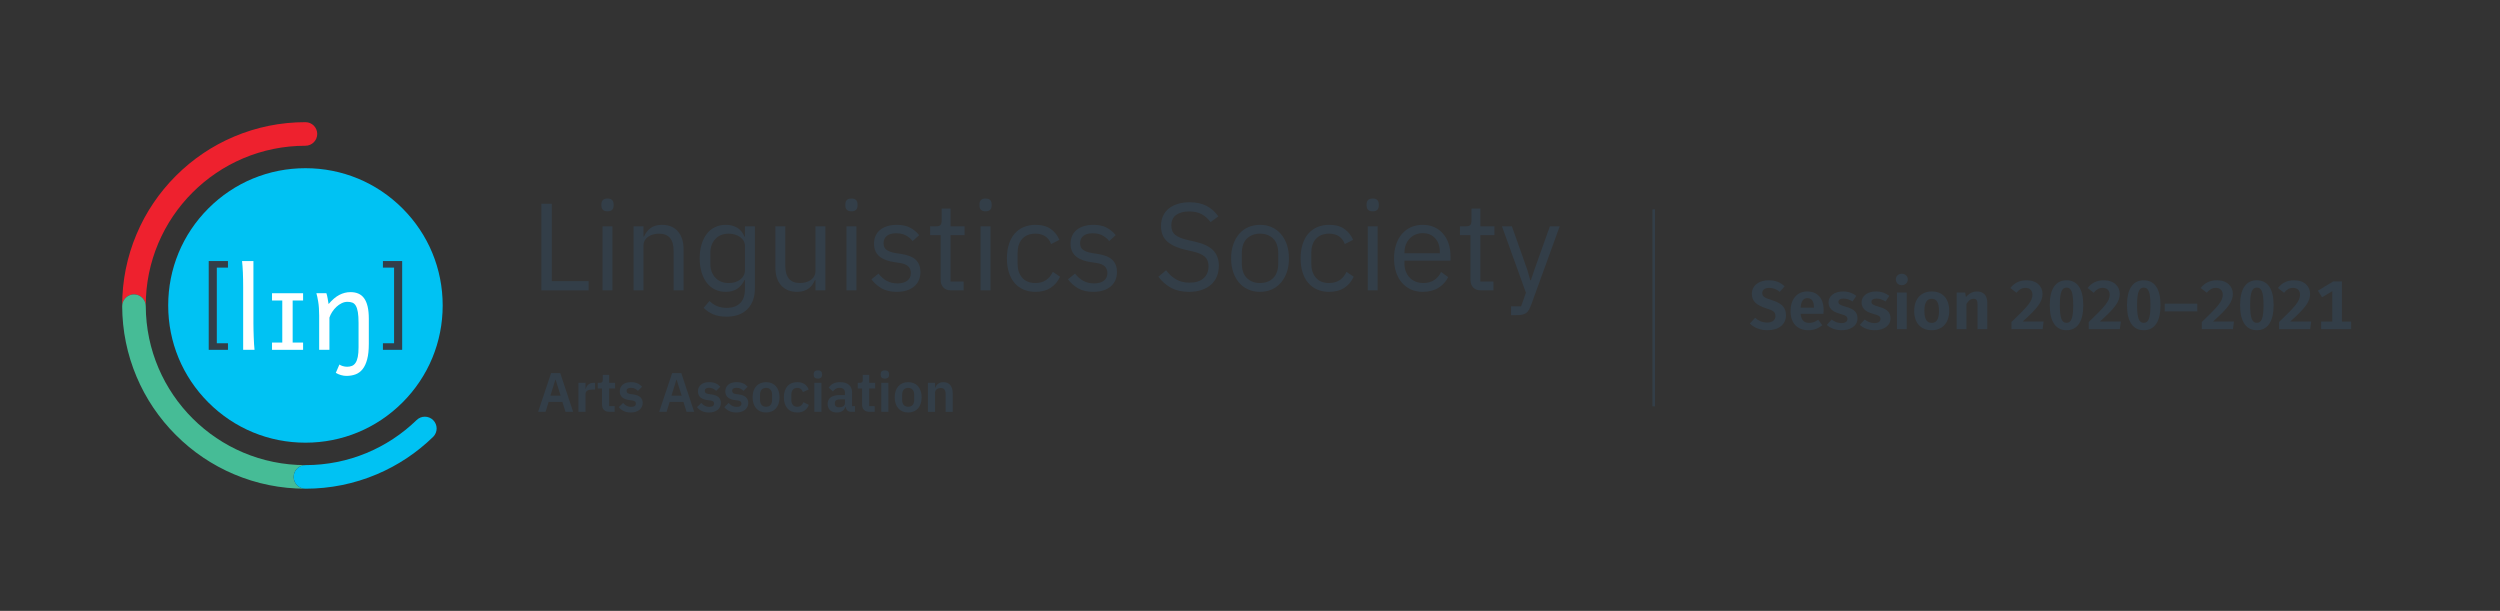 <?xml version="1.0" encoding="UTF-8"?><svg id="uuid-de129620-62fa-49e7-9450-aff3057b9e70" xmlns="http://www.w3.org/2000/svg" width="1023.115mm" height="250mm" xmlns:xlink="http://www.w3.org/1999/xlink" viewBox="0 0 2900.17 708.662"><rect x="0" y="0" width="2900.17" height="708.662" fill="#333333" stroke="none"/><defs><style>.uuid-56dcfa7c-2b0b-4dc4-9ff3-749c83872f63{fill:#00c2f3;}.uuid-8298f4b9-116a-4938-afc9-d3bcb738e6c3{fill:#fff;}.uuid-f9416064-9b6d-412f-a56e-08bb830b9190{fill:#ee212e;}.uuid-270edebf-5671-4fc9-a30b-fe569ffdcf72{fill:none;}.uuid-0b10be73-0050-4b28-be94-a485ca8b6268{clip-path:url(#uuid-a0ade1e8-aa17-47e6-bc4e-691775b85541);}.uuid-fef8a692-fd7e-4ed2-bb30-cd61bad90b9c{fill:#333e48;}.uuid-a11b2af9-838f-4095-8dd8-c96fd1c37fcc{fill:#46bc96;}</style><clipPath id="uuid-a0ade1e8-aa17-47e6-bc4e-691775b85541"><rect class="uuid-270edebf-5671-4fc9-a30b-fe569ffdcf72" width="2900.17" height="708.662"/></clipPath></defs><g class="uuid-0b10be73-0050-4b28-be94-a485ca8b6268"><path class="uuid-f9416064-9b6d-412f-a56e-08bb830b9190" d="M155.418,341.492c7.555,0,13.676,6.123,13.676,13.676-.001-.279-.011-.559-.011-.838,0-102.31,82.937-185.248,185.248-185.248,7.553,0,13.675-6.121,13.675-13.675,0-7.552-6.122-13.675-13.675-13.675-28.688,0-56.534,5.625-82.763,16.719-25.318,10.709-48.051,26.033-67.566,45.549-19.518,19.518-34.844,42.25-45.552,67.568-11.094,26.228-16.719,54.073-16.719,82.762,0,.279.009.559.01.838,0-7.553,6.123-13.676,13.676-13.676Z"/><path class="uuid-a11b2af9-838f-4095-8dd8-c96fd1c37fcc" d="M340.656,553.254c0-7.553,6.122-13.676,13.675-13.676-102.031,0-184.785-82.486-185.237-184.41,0-7.553-6.121-13.676-13.676-13.676-7.553,0-13.676,6.123-13.676,13.676.109,28.393,5.724,55.951,16.709,81.924,10.708,25.318,26.034,48.053,45.552,67.567,19.515,19.519,42.247,34.843,67.566,45.552,26.228,11.094,54.075,16.719,82.763,16.719-7.553,0-13.675-6.123-13.675-13.676Z"/><path class="uuid-56dcfa7c-2b0b-4dc4-9ff3-749c83872f63" d="M502.528,487.403c-5.339-5.341-13.996-5.341-19.34,0-33.342,32.29-78.774,52.175-128.858,52.175-7.553,0-13.675,6.123-13.675,13.676,0,7.553,6.122,13.676,13.675,13.676,28.69,0,56.534-5.625,82.763-16.719,24.407-10.321,46.4-24.947,65.435-43.467,5.344-5.34,5.344-14,0-19.341Z"/><path class="uuid-56dcfa7c-2b0b-4dc4-9ff3-749c83872f63" d="M466.914,241.748c-30.069-30.072-70.054-46.631-112.583-46.631-42.526,0-82.511,16.559-112.582,46.631-30.07,30.072-46.634,70.055-46.634,112.582,0,42.529,16.564,82.51,46.634,112.583,30.071,30.071,70.056,46.634,112.582,46.634,42.529,0,82.514-16.562,112.583-46.634,30.072-30.073,46.631-70.054,46.631-112.583,0-42.527-16.559-82.51-46.631-112.582Z"/><path class="uuid-fef8a692-fd7e-4ed2-bb30-cd61bad90b9c" d="M242.124,405.82v-102.977h22.333v7.612h-12.944v87.752h12.944v7.613h-22.333Z"/><path class="uuid-fef8a692-fd7e-4ed2-bb30-cd61bad90b9c" d="M466.54,302.843v102.977h-22.329v-7.613h12.939v-87.752h-12.939v-7.612h22.329Z"/><path class="uuid-8298f4b9-116a-4938-afc9-d3bcb738e6c3" d="M293.993,375.25c0,2.057.032,4.484.095,7.271.063,2.789.151,5.623.26,8.496.106,2.875.233,5.623.387,8.239.147,2.618.331,4.806.545,6.563h-13.192v-72.731c0-6.264-.106-11.936-.322-17.021-.214-5.086-.536-9.495-.966-13.226h13.194v72.407Z"/><path class="uuid-8298f4b9-116a-4938-afc9-d3bcb738e6c3" d="M351.598,340.171v8.434h-12.101v48.786h12.101v8.431h-36.041v-8.431h11.906v-48.786h-11.906v-8.434h36.041Z"/><path class="uuid-8298f4b9-116a-4938-afc9-d3bcb738e6c3" d="M378.631,340.171c.257.689.515,1.577.771,2.673.261,1.094.492,2.24.709,3.441.212,1.201.405,2.383.58,3.541l.512,2.892c4.121-4.889,8.259-8.418,12.422-10.584,4.163-2.166,8.5-3.25,13.003-3.25,3.433,0,6.469.567,9.106,1.704,2.64,1.14,4.861,2.941,6.663,5.406,1.8,2.469,3.162,5.667,4.087,9.591.923,3.928,1.384,8.655,1.384,14.194v28.959c0,7.253-.635,13.272-1.901,18.054-1.263,4.787-3.036,8.605-5.308,11.461-2.274,2.85-5.012,4.867-8.207,6.047-3.196,1.182-6.747,1.771-10.652,1.771-1.93,0-4-.312-6.211-.934-2.209-.625-4.215-1.491-6.018-2.607l4.185-9.654c.986.729,2.306,1.34,3.958,1.836,1.651.491,3.337.738,5.05.738,2.062,0,3.907-.332,5.539-.997,1.63-.665,3.013-1.833,4.149-3.507,1.138-1.674,2.007-3.97,2.608-6.887.6-2.919.899-6.631.899-11.135v-28.32c0-5.148-.268-9.322-.804-12.519-.536-3.196-1.344-5.686-2.416-7.466-1.07-1.781-2.412-2.971-4.023-3.574-1.606-.598-3.483-.9-5.63-.9-2.315,0-4.576.548-6.787,1.645-2.21,1.092-4.241,2.51-6.086,4.246-1.845,1.736-3.475,3.698-4.89,5.889-1.415,2.189-2.468,4.375-3.156,6.564v37.331h-11.905v-39.583c0-6.35-.365-11.725-1.096-16.123-.728-4.398-1.439-7.713-2.124-9.944h11.588Z"/><rect class="uuid-270edebf-5671-4fc9-a30b-fe569ffdcf72" x="2028.911" y="314.116" width="701.192" height="88.88"/><path class="uuid-fef8a692-fd7e-4ed2-bb30-cd61bad90b9c" d="M2070.272,332.115l-5.601,6.48c-3.92-3.2-7.76-4.64-12.24-4.64-4.8,0-8.08,2.08-8.08,6,0,3.84,2.08,5.44,11.12,8.24,10,3.2,16.4,7.36,16.4,17.6,0,10.16-8,17.281-21.44,17.281-9.2,0-15.92-3.28-20.48-7.76l6.08-6.64c4,3.44,8.4,5.52,14.08,5.52,5.681,0,9.521-2.72,9.521-7.6,0-4.4-2.16-6.32-10.561-8.88-12-3.76-16.8-8.56-16.8-16.96,0-9.44,8.16-15.6,19.36-15.6,8.24,0,13.84,2.48,18.641,6.96Z"/><path class="uuid-fef8a692-fd7e-4ed2-bb30-cd61bad90b9c" d="M2115.312,364.036h-26.48c.8,8.16,4.64,10.56,10.08,10.56,3.6,0,6.64-1.12,10.32-3.68l4.72,6.4c-4.16,3.36-9.44,5.76-16.08,5.76-13.601,0-20.721-8.96-20.721-22.241,0-12.8,6.88-22.721,19.28-22.721,12,0,19.121,8,19.121,21.521,0,1.44-.16,3.2-.24,4.4ZM2104.271,356.436c0-6.4-2.16-10.561-7.601-10.561-4.48,0-7.2,2.96-7.84,11.041h15.44v-.48Z"/><path class="uuid-fef8a692-fd7e-4ed2-bb30-cd61bad90b9c" d="M2153.391,343.235l-4.32,6.48c-3.44-2.16-6.88-3.36-10.561-3.36-3.76,0-5.84,1.52-5.84,3.84,0,2.48,1.44,3.6,8.88,5.76,8.48,2.32,13.28,5.84,13.28,13.36,0,8.8-8.24,13.761-18.32,13.761-7.36,0-13.28-2.48-17.28-6.16l5.601-6.24c3.2,2.48,7.12,4.16,11.36,4.16,4.239,0,6.96-1.76,6.96-4.64,0-3.2-1.521-4.24-9.36-6.4-8.561-2.4-12.561-6.64-12.561-13.04,0-7.2,6.561-12.641,16.801-12.641,6.16,0,11.36,1.92,15.36,5.12Z"/><path class="uuid-fef8a692-fd7e-4ed2-bb30-cd61bad90b9c" d="M2191.71,343.235l-4.32,6.48c-3.44-2.16-6.88-3.36-10.561-3.36-3.76,0-5.84,1.52-5.84,3.84,0,2.48,1.44,3.6,8.88,5.76,8.48,2.32,13.28,5.84,13.28,13.36,0,8.8-8.24,13.761-18.32,13.761-7.36,0-13.28-2.48-17.28-6.16l5.601-6.24c3.2,2.48,7.12,4.16,11.36,4.16,4.239,0,6.96-1.76,6.96-4.64,0-3.2-1.521-4.24-9.36-6.4-8.561-2.4-12.561-6.64-12.561-13.04,0-7.2,6.561-12.641,16.801-12.641,6.16,0,11.36,1.92,15.36,5.12Z"/><path class="uuid-fef8a692-fd7e-4ed2-bb30-cd61bad90b9c" d="M2213.148,324.194c0,3.76-2.88,6.641-6.96,6.641s-6.88-2.88-6.88-6.641c0-3.76,2.8-6.64,6.88-6.64s6.96,2.88,6.96,6.64ZM2211.948,381.796h-11.359v-42.401h11.359v42.401Z"/><path class="uuid-fef8a692-fd7e-4ed2-bb30-cd61bad90b9c" d="M2261.229,360.595c0,13.44-7.6,22.481-20.32,22.481-12.64,0-20.32-8.4-20.32-22.481,0-13.52,7.601-22.48,20.4-22.48,12.641,0,20.24,8.4,20.24,22.48ZM2232.428,360.595c0,9.76,2.881,14,8.48,14,5.601,0,8.48-4.32,8.48-14,0-9.76-2.88-14-8.4-14-5.68,0-8.561,4.32-8.561,14Z"/><path class="uuid-fef8a692-fd7e-4ed2-bb30-cd61bad90b9c" d="M2305.389,350.915v30.881h-11.36v-28.96c0-4.88-1.76-6.24-4.641-6.24-3.279,0-5.84,2.16-8.16,5.92v29.281h-11.359v-42.401h9.84l.88,5.36c3.44-4.24,7.601-6.64,12.96-6.64,7.44,0,11.841,4.8,11.841,12.8Z"/><path class="uuid-fef8a692-fd7e-4ed2-bb30-cd61bad90b9c" d="M2369.467,340.995c0,8.8-5.44,16.32-23.041,32h24.32l-1.2,8.8h-36.08v-8.24c19.12-18.32,24.32-24.4,24.32-31.601,0-4.88-2.96-8-8-8-4.4,0-7.28,1.76-10.561,5.68l-7.04-5.52c4.4-5.68,10.24-8.96,18.721-8.96,12.24,0,18.561,7.2,18.561,15.84Z"/><path class="uuid-fef8a692-fd7e-4ed2-bb30-cd61bad90b9c" d="M2416.746,354.035c0,18.88-6.8,29.041-19.44,29.041s-19.44-10.161-19.44-29.041,6.8-28.88,19.44-28.88,19.44,10,19.44,28.88ZM2389.546,354.035c0,15.521,2.479,20.48,7.76,20.48,5.2,0,7.761-4.72,7.761-20.48s-2.561-20.4-7.761-20.4c-5.28,0-7.76,4.96-7.76,20.4Z"/><path class="uuid-fef8a692-fd7e-4ed2-bb30-cd61bad90b9c" d="M2459.066,340.995c0,8.8-5.44,16.32-23.041,32h24.32l-1.2,8.8h-36.08v-8.24c19.12-18.32,24.32-24.4,24.32-31.601,0-4.88-2.96-8-8-8-4.4,0-7.28,1.76-10.561,5.68l-7.04-5.52c4.4-5.68,10.24-8.96,18.721-8.96,12.24,0,18.561,7.2,18.561,15.84Z"/><path class="uuid-fef8a692-fd7e-4ed2-bb30-cd61bad90b9c" d="M2506.346,354.035c0,18.88-6.8,29.041-19.44,29.041s-19.44-10.161-19.44-29.041,6.8-28.88,19.44-28.88,19.44,10,19.44,28.88ZM2479.146,354.035c0,15.521,2.479,20.48,7.76,20.48,5.2,0,7.761-4.72,7.761-20.48s-2.561-20.4-7.761-20.4c-5.28,0-7.76,4.96-7.76,20.4Z"/><path class="uuid-fef8a692-fd7e-4ed2-bb30-cd61bad90b9c" d="M2511.225,352.275h37.761v8.96h-37.761v-8.96Z"/><path class="uuid-fef8a692-fd7e-4ed2-bb30-cd61bad90b9c" d="M2590.266,340.995c0,8.8-5.44,16.32-23.041,32h24.32l-1.2,8.8h-36.08v-8.24c19.12-18.32,24.32-24.4,24.32-31.601,0-4.88-2.96-8-8-8-4.4,0-7.28,1.76-10.561,5.68l-7.04-5.52c4.4-5.68,10.24-8.96,18.721-8.96,12.24,0,18.561,7.2,18.561,15.84Z"/><path class="uuid-fef8a692-fd7e-4ed2-bb30-cd61bad90b9c" d="M2637.545,354.035c0,18.88-6.8,29.041-19.44,29.041s-19.44-10.161-19.44-29.041,6.8-28.88,19.44-28.88,19.44,10,19.44,28.88ZM2610.345,354.035c0,15.521,2.479,20.48,7.76,20.48,5.2,0,7.761-4.72,7.761-20.48s-2.561-20.4-7.761-20.4c-5.28,0-7.76,4.96-7.76,20.4Z"/><path class="uuid-fef8a692-fd7e-4ed2-bb30-cd61bad90b9c" d="M2679.865,340.995c0,8.8-5.44,16.32-23.041,32h24.32l-1.2,8.8h-36.08v-8.24c19.12-18.32,24.32-24.4,24.32-31.601,0-4.88-2.96-8-8-8-4.4,0-7.28,1.76-10.561,5.68l-7.04-5.52c4.4-5.68,10.24-8.96,18.721-8.96,12.24,0,18.561,7.2,18.561,15.84Z"/><path class="uuid-fef8a692-fd7e-4ed2-bb30-cd61bad90b9c" d="M2727.465,373.076v8.72h-34.801v-8.72h12.96v-35.361l-11.84,7.12-4.881-7.6,17.841-10.8h10v46.641h10.721Z"/><rect class="uuid-fef8a692-fd7e-4ed2-bb30-cd61bad90b9c" x="1916.95" y="242.894" width="3" height="228.445"/><path class="uuid-fef8a692-fd7e-4ed2-bb30-cd61bad90b9c" d="M628.019,336.834v-100.471h12.091v89.819h42.751v10.652h-54.842Z"/><path class="uuid-fef8a692-fd7e-4ed2-bb30-cd61bad90b9c" d="M704.739,245.143c-2.497,0-4.296-.598-5.397-1.799-1.104-1.199-1.656-2.757-1.656-4.679v-1.871c0-1.918.552-3.477,1.656-4.678,1.102-1.199,2.9-1.799,5.397-1.799,2.494,0,4.294.6,5.398,1.799,1.103,1.201,1.655,2.76,1.655,4.678v1.871c0,1.922-.553,3.48-1.655,4.679-1.104,1.201-2.903,1.799-5.398,1.799ZM698.981,262.561h11.516v74.273h-11.516v-74.273Z"/><path class="uuid-fef8a692-fd7e-4ed2-bb30-cd61bad90b9c" d="M734.967,336.834v-74.273h11.516v11.953h.576c1.821-4.179,4.39-7.506,7.7-9.975,3.312-2.47,7.748-3.707,13.315-3.707,7.677,0,13.747,2.471,18.209,7.413,4.462,4.943,6.693,11.926,6.693,20.944v47.645h-11.515v-45.729c0-13.369-5.615-20.053-16.842-20.053-2.303,0-4.535.291-6.693.866-2.159.578-4.103,1.444-5.83,2.598-1.727,1.154-3.095,2.62-4.102,4.399-1.008,1.779-1.512,3.871-1.512,6.275v51.644h-11.516Z"/><path class="uuid-fef8a692-fd7e-4ed2-bb30-cd61bad90b9c" d="M875.741,334.387c0,10.267-2.879,18.328-8.637,24.182-5.758,5.853-13.868,8.781-24.326,8.781-6.046,0-11.253-.941-15.618-2.818-4.367-1.882-7.988-4.363-10.867-7.447l6.766-7.952c2.494,2.568,5.373,4.545,8.637,5.926,3.261,1.381,7.053,2.071,11.371,2.071,6.716,0,11.922-1.856,15.617-5.564,3.693-3.714,5.542-9.184,5.542-16.412v-10.274h-.575c-2.209,4.561-5.088,7.979-8.637,10.26-3.552,2.281-7.917,3.421-13.1,3.421-4.605,0-8.779-.914-12.522-2.735-3.742-1.822-6.909-4.413-9.5-7.772-2.591-3.358-4.606-7.436-6.046-12.235-1.44-4.797-2.158-10.171-2.158-16.122,0-5.948.719-11.322,2.158-16.121,1.439-4.797,3.455-8.875,6.046-12.235,2.591-3.358,5.758-5.949,9.5-7.772,3.743-1.822,7.917-2.735,12.522-2.735,5.183,0,9.619,1.118,13.315,3.349,3.692,2.233,6.499,5.677,8.421,10.333h.575v-11.953h11.516v71.826ZM845.369,328.341c2.592,0,5.038-.337,7.342-1.012,2.303-.675,4.293-1.665,5.973-2.966,1.678-1.3,3.023-2.893,4.031-4.772,1.007-1.88,1.511-4.075,1.511-6.583v-27.632c0-2.024-.481-3.929-1.439-5.715-.96-1.783-2.304-3.301-4.03-4.556-1.728-1.253-3.742-2.241-6.045-2.964-2.304-.724-4.75-1.086-7.342-1.086-6.527,0-11.709,2.073-15.545,6.221-3.84,4.147-5.758,9.5-5.758,16.058v12.73c0,6.559,1.918,11.911,5.758,16.059,3.836,4.147,9.017,6.221,15.545,6.221Z"/><path class="uuid-fef8a692-fd7e-4ed2-bb30-cd61bad90b9c" d="M945.982,324.88h-.576c-.769,1.711-1.704,3.398-2.807,5.061-1.104,1.662-2.471,3.135-4.102,4.416-1.633,1.282-3.599,2.304-5.902,3.064-2.303.76-4.99,1.14-8.061,1.14-7.678,0-13.772-2.47-18.28-7.414-4.512-4.941-6.766-11.922-6.766-20.943v-47.644h11.516v45.727c0,13.369,5.661,20.053,16.985,20.053,2.303,0,4.534-.287,6.693-.866,2.159-.575,4.077-1.441,5.758-2.595,1.678-1.154,3.022-2.62,4.029-4.399,1.008-1.778,1.512-3.92,1.512-6.421v-51.498h11.516v74.273h-11.516v-11.954Z"/><path class="uuid-fef8a692-fd7e-4ed2-bb30-cd61bad90b9c" d="M987.724,245.143c-2.496,0-4.295-.598-5.397-1.799-1.104-1.199-1.655-2.757-1.655-4.679v-1.871c0-1.918.551-3.477,1.655-4.678,1.103-1.199,2.901-1.799,5.397-1.799,2.494,0,4.294.6,5.398,1.799,1.102,1.201,1.654,2.76,1.654,4.678v1.871c0,1.922-.553,3.48-1.654,4.679-1.105,1.201-2.904,1.799-5.398,1.799ZM981.967,262.561h11.516v74.273h-11.516v-74.273Z"/><path class="uuid-fef8a692-fd7e-4ed2-bb30-cd61bad90b9c" d="M1040.263,338.561c-6.909,0-12.691-1.32-17.345-3.959-4.655-2.638-8.661-6.165-12.02-10.58l8.204-6.621c2.879,3.648,6.094,6.455,9.645,8.42,3.549,1.969,7.677,2.952,12.379,2.952,4.894,0,8.709-1.055,11.443-3.167,2.735-2.11,4.103-5.086,4.103-8.925,0-2.879-.936-5.348-2.807-7.413-1.872-2.062-5.254-3.477-10.148-4.246l-5.902-.864c-3.455-.479-6.621-1.223-9.5-2.231-2.879-1.008-5.398-2.351-7.557-4.03-2.159-1.678-3.84-3.765-5.038-6.262-1.201-2.494-1.8-5.47-1.8-8.924,0-3.646.67-6.837,2.016-9.573,1.343-2.735,3.189-5.012,5.542-6.837,2.351-1.822,5.157-3.19,8.42-4.102,3.262-.911,6.766-1.368,10.509-1.368,6.045,0,11.105,1.057,15.185,3.167,4.077,2.112,7.651,5.038,10.724,8.78l-7.63,6.909c-1.633-2.303-4.029-4.39-7.196-6.261-3.167-1.872-7.149-2.808-11.947-2.808-4.8,0-8.421,1.032-10.868,3.095-2.446,2.064-3.67,4.872-3.67,8.42,0,3.648,1.224,6.286,3.67,7.916,2.447,1.633,5.975,2.832,10.58,3.599l5.758.863c8.252,1.248,14.107,3.623,17.561,7.125,3.455,3.505,5.183,8.085,5.183,13.746,0,7.197-2.447,12.861-7.341,16.986-4.895,4.128-11.613,6.19-20.152,6.19Z"/><path class="uuid-fef8a692-fd7e-4ed2-bb30-cd61bad90b9c" d="M1103.455,336.834c-4.029,0-7.077-1.125-9.14-3.374-2.065-2.249-3.095-5.195-3.095-8.835v-51.846h-12.235v-10.219h6.909c2.494,0,4.197-.505,5.11-1.513.911-1.007,1.367-2.757,1.367-5.253v-13.819h10.364v20.585h16.266v10.219h-16.266v53.835h15.113v10.219h-14.395Z"/><path class="uuid-fef8a692-fd7e-4ed2-bb30-cd61bad90b9c" d="M1143.327,245.143c-2.496,0-4.296-.598-5.397-1.799-1.105-1.199-1.655-2.757-1.655-4.679v-1.871c0-1.918.551-3.477,1.655-4.678,1.102-1.199,2.901-1.799,5.397-1.799,2.495,0,4.294.6,5.397,1.799,1.103,1.201,1.656,2.76,1.656,4.678v1.871c0,1.922-.554,3.48-1.656,4.679-1.104,1.201-2.902,1.799-5.397,1.799ZM1137.569,262.561h11.516v74.273h-11.516v-74.273Z"/><path class="uuid-fef8a692-fd7e-4ed2-bb30-cd61bad90b9c" d="M1201.191,338.561c-5.182,0-9.837-.914-13.962-2.735-4.127-1.822-7.606-4.413-10.436-7.772-2.832-3.358-4.991-7.436-6.477-12.235-1.488-4.797-2.231-10.171-2.231-16.122,0-5.948.742-11.322,2.231-16.121,1.486-4.797,3.645-8.875,6.477-12.235,2.829-3.358,6.309-5.949,10.436-7.772,4.125-1.822,8.78-2.735,13.962-2.735,7.389,0,13.315,1.608,17.777,4.822,4.462,3.216,7.795,7.413,10.004,12.595l-9.644,4.894c-1.344-3.837-3.551-6.813-6.621-8.925-3.072-2.109-6.909-3.167-11.516-3.167-3.454,0-6.477.553-9.068,1.655-2.59,1.104-4.75,2.64-6.477,4.606-1.727,1.967-3.023,4.318-3.887,7.053-.863,2.735-1.296,5.736-1.296,8.996v12.667c0,6.528,1.75,11.876,5.255,16.05,3.501,4.174,8.658,6.261,15.473,6.261,9.307,0,16.025-4.318,20.152-12.955l8.349,5.614c-2.399,5.375-5.974,9.645-10.724,12.811s-10.676,4.75-17.777,4.75Z"/><path class="uuid-fef8a692-fd7e-4ed2-bb30-cd61bad90b9c" d="M1268.267,338.561c-6.909,0-12.691-1.32-17.345-3.959-4.655-2.638-8.661-6.165-12.02-10.58l8.204-6.621c2.879,3.648,6.094,6.455,9.645,8.42,3.549,1.969,7.676,2.952,12.379,2.952,4.894,0,8.709-1.055,11.443-3.167,2.735-2.11,4.103-5.086,4.103-8.925,0-2.879-.936-5.348-2.807-7.413-1.872-2.062-5.254-3.477-10.148-4.246l-5.902-.864c-3.455-.479-6.621-1.223-9.5-2.231-2.879-1.008-5.397-2.351-7.557-4.03-2.159-1.678-3.84-3.765-5.038-6.262-1.201-2.494-1.8-5.47-1.8-8.924,0-3.646.67-6.837,2.016-9.573,1.343-2.735,3.189-5.012,5.542-6.837,2.351-1.822,5.157-3.19,8.42-4.102,3.261-.911,6.766-1.368,10.509-1.368,6.045,0,11.105,1.057,15.185,3.167,4.077,2.112,7.651,5.038,10.724,8.78l-7.63,6.909c-1.633-2.303-4.029-4.39-7.197-6.261-3.166-1.872-7.148-2.808-11.946-2.808-4.8,0-8.421,1.032-10.868,3.095-2.446,2.064-3.67,4.872-3.67,8.42,0,3.648,1.224,6.286,3.67,7.916,2.447,1.633,5.975,2.832,10.58,3.599l5.758.863c8.252,1.248,14.107,3.623,17.561,7.125,3.455,3.505,5.182,8.085,5.182,13.746,0,7.197-2.446,12.861-7.34,16.986-4.895,4.128-11.613,6.19-20.152,6.19Z"/><path class="uuid-fef8a692-fd7e-4ed2-bb30-cd61bad90b9c" d="M1379.389,338.561c-8.157,0-15.114-1.561-20.872-4.678-5.758-3.117-10.651-7.413-14.682-12.883l8.924-7.485c3.55,4.703,7.485,8.277,11.804,10.724,4.318,2.447,9.403,3.671,15.258,3.671,7.197,0,12.69-1.727,16.482-5.182,3.789-3.455,5.686-8.061,5.686-13.819,0-4.797-1.439-8.492-4.318-11.083-2.879-2.592-7.629-4.654-14.25-6.19l-8.205-1.871c-9.212-2.11-16.242-5.301-21.087-9.571-4.847-4.27-7.27-10.293-7.27-18.066,0-4.413.814-8.348,2.447-11.803,1.631-3.455,3.909-6.334,6.837-8.636,2.926-2.304,6.428-4.054,10.508-5.254,4.078-1.199,8.565-1.8,13.459-1.8,7.579,0,14.081,1.393,19.504,4.175,5.42,2.784,10.004,6.861,13.746,12.235l-9.068,6.621c-2.784-3.837-6.143-6.86-10.075-9.068-3.937-2.207-8.83-3.31-14.683-3.31-6.43,0-11.492,1.367-15.186,4.102-3.695,2.735-5.542,6.838-5.542,12.307,0,4.8,1.559,8.421,4.679,10.868,3.117,2.447,7.844,4.391,14.178,5.83l8.205,1.871c9.883,2.208,17.032,5.566,21.447,10.076,4.412,4.511,6.621,10.508,6.621,17.993,0,4.606-.791,8.78-2.375,12.523-1.584,3.742-3.864,6.909-6.837,9.5-2.976,2.591-6.599,4.606-10.868,6.045-4.271,1.439-9.093,2.159-14.466,2.159Z"/><path class="uuid-fef8a692-fd7e-4ed2-bb30-cd61bad90b9c" d="M1461.723,338.561c-4.991,0-9.55-.914-13.675-2.735-4.127-1.822-7.654-4.438-10.58-7.845-2.928-3.405-5.206-7.484-6.837-12.235-1.633-4.75-2.446-10.099-2.446-16.05,0-5.852.814-11.178,2.446-15.978,1.631-4.797,3.909-8.899,6.837-12.307,2.926-3.405,6.453-6.021,10.58-7.845,4.125-1.822,8.684-2.735,13.675-2.735,4.988,0,9.522.913,13.603,2.735,4.077,1.824,7.604,4.44,10.579,7.845,2.974,3.407,5.276,7.51,6.909,12.307,1.631,4.8,2.447,10.126,2.447,15.978,0,5.951-.816,11.3-2.447,16.05-1.633,4.75-3.935,8.83-6.909,12.235-2.976,3.407-6.502,6.023-10.579,7.845-4.08,1.821-8.614,2.735-13.603,2.735ZM1461.723,328.341c6.236,0,11.321-1.918,15.258-5.758,3.934-3.837,5.901-9.691,5.901-17.561v-10.652c0-7.867-1.968-13.722-5.901-17.561-3.936-3.836-9.022-5.757-15.258-5.757-6.239,0-11.324,1.921-15.258,5.757-3.937,3.839-5.901,9.694-5.901,17.561v10.652c0,7.87,1.965,13.724,5.901,17.561,3.934,3.84,9.019,5.758,15.258,5.758Z"/><path class="uuid-fef8a692-fd7e-4ed2-bb30-cd61bad90b9c" d="M1541.898,338.561c-5.182,0-9.837-.914-13.962-2.735-4.127-1.822-7.607-4.413-10.437-7.772-2.831-3.358-4.99-7.436-6.477-12.235-1.489-4.797-2.231-10.171-2.231-16.122,0-5.948.742-11.322,2.231-16.121,1.486-4.797,3.646-8.875,6.477-12.235,2.83-3.358,6.309-5.949,10.437-7.772,4.125-1.822,8.78-2.735,13.962-2.735,7.389,0,13.314,1.608,17.777,4.822,4.462,3.216,7.795,7.413,10.004,12.595l-9.645,4.894c-1.345-3.837-3.551-6.813-6.621-8.925-3.072-2.109-6.909-3.167-11.516-3.167-3.455,0-6.477.553-9.068,1.655-2.591,1.104-4.75,2.64-6.477,4.606-1.728,1.967-3.023,4.318-3.887,7.053-.863,2.735-1.296,5.736-1.296,8.996v12.667c0,6.528,1.75,11.876,5.254,16.05,3.502,4.174,8.659,6.261,15.474,6.261,9.307,0,16.025-4.318,20.152-12.955l8.349,5.614c-2.399,5.375-5.974,9.645-10.724,12.811s-10.677,4.75-17.777,4.75Z"/><path class="uuid-fef8a692-fd7e-4ed2-bb30-cd61bad90b9c" d="M1592.421,245.143c-2.497,0-4.296-.598-5.397-1.799-1.104-1.199-1.655-2.757-1.655-4.679v-1.871c0-1.918.551-3.477,1.655-4.678,1.102-1.199,2.9-1.799,5.397-1.799,2.494,0,4.294.6,5.397,1.799,1.103,1.201,1.656,2.76,1.656,4.678v1.871c0,1.922-.554,3.48-1.656,4.679-1.104,1.201-2.903,1.799-5.397,1.799ZM1586.663,262.561h11.516v74.273h-11.516v-74.273Z"/><path class="uuid-fef8a692-fd7e-4ed2-bb30-cd61bad90b9c" d="M1650.573,338.561c-5.087,0-9.669-.914-13.746-2.735-4.08-1.822-7.582-4.438-10.508-7.845-2.929-3.405-5.182-7.484-6.766-12.235-1.583-4.75-2.374-10.099-2.374-16.05,0-5.852.791-11.178,2.374-15.978,1.584-4.797,3.837-8.899,6.766-12.307,2.926-3.405,6.428-6.021,10.508-7.845,4.077-1.822,8.659-2.735,13.746-2.735,4.989,0,9.451.908,13.387,2.726,3.934,1.817,7.292,4.329,10.076,7.532,2.782,3.203,4.917,7.004,6.405,11.403,1.486,4.399,2.231,9.228,2.231,14.486v5.452h-53.403v3.455c0,3.166.504,6.117,1.512,8.852,1.008,2.735,2.447,5.11,4.318,7.125,1.871,2.016,4.174,3.599,6.909,4.751,2.735,1.151,5.83,1.727,9.284,1.727,4.701,0,8.803-1.103,12.308-3.311,3.501-2.206,6.212-5.373,8.132-9.5l8.205,5.94c-2.4,5.119-6.143,9.246-11.228,12.384-5.087,3.138-11.133,4.708-18.137,4.708ZM1650.573,270.477c-3.167,0-6.045.549-8.636,1.647-2.592,1.098-4.822,2.647-6.693,4.648-1.871,2.002-3.336,4.363-4.391,7.081-1.057,2.719-1.584,5.698-1.584,8.941v1.001h41.023v-1.575c0-6.581-1.799-11.848-5.397-15.806-3.599-3.958-8.373-5.938-14.322-5.938Z"/><path class="uuid-fef8a692-fd7e-4ed2-bb30-cd61bad90b9c" d="M1718.082,336.834c-4.031,0-7.078-1.125-9.141-3.374-2.065-2.249-3.095-5.195-3.095-8.835v-51.846h-12.235v-10.219h6.909c2.494,0,4.197-.505,5.11-1.513.91-1.007,1.367-2.757,1.367-5.253v-13.819h10.363v20.585h16.266v10.219h-16.266v53.835h15.114v10.219h-14.394Z"/><path class="uuid-fef8a692-fd7e-4ed2-bb30-cd61bad90b9c" d="M1797.969,262.561h11.372l-33.251,91.546c-.863,2.207-1.727,4.053-2.591,5.542-.864,1.487-1.921,2.664-3.167,3.527-1.248.864-2.807,1.487-4.678,1.871-1.871.382-4.152.576-6.838.576h-5.901v-10.22h11.659l5.614-15.809-27.781-77.033h11.516l17.849,50.426,3.455,12.069h.719l4.031-12.069,17.992-50.426Z"/><path class="uuid-fef8a692-fd7e-4ed2-bb30-cd61bad90b9c" d="M656.035,477.752l-3.609-11.476h-15.988l-3.547,11.476h-8.639l15.086-44.999h10.574l14.955,44.999h-8.832ZM644.561,440.49h-.322l-5.738,18.502h11.863l-5.803-18.502Z"/><path class="uuid-fef8a692-fd7e-4ed2-bb30-cd61bad90b9c" d="M670.996,477.752v-33.652h8.252v6.962h.322c.838-3.546,3.547-6.962,8.896-6.962h1.807v7.8h-2.58c-5.543,0-8.445,1.547-8.445,5.222v20.63h-8.252Z"/><path class="uuid-fef8a692-fd7e-4ed2-bb30-cd61bad90b9c" d="M698.398,469.178v-18.502h-4.965v-6.576h2.578c2.451,0,3.225-1.161,3.225-3.481v-5.738h7.414v9.219h6.896v6.576h-6.896v20.501h6.381v6.576h-5.93c-5.674,0-8.703-3.095-8.703-8.574Z"/><path class="uuid-fef8a692-fd7e-4ed2-bb30-cd61bad90b9c" d="M717.805,472.337l5.029-4.899c2.449,2.836,5.414,4.577,9.219,4.577,3.932,0,5.607-1.483,5.607-3.868,0-1.934-1.16-3.159-4.125-3.545l-3.354-.452c-7.219-.902-11.217-4.062-11.217-10.186,0-6.511,5.094-10.637,12.766-10.637,6.574,0,9.928,1.934,13.15,5.287l-4.834,4.835c-1.936-2.063-4.771-3.61-8.059-3.61-3.547,0-5.094,1.418-5.094,3.481,0,2.256,1.225,3.288,4.385,3.804l3.416.451c7.35,1.032,10.895,4.319,10.895,9.928,0,6.511-5.479,11.024-13.859,11.024-6.383,0-10.574-2.321-13.926-6.189Z"/><path class="uuid-fef8a692-fd7e-4ed2-bb30-cd61bad90b9c" d="M796.461,477.752l-3.611-11.476h-15.988l-3.545,11.476h-8.639l15.086-44.999h10.572l14.957,44.999h-8.832ZM784.984,440.49h-.322l-5.736,18.502h11.861l-5.803-18.502Z"/><path class="uuid-fef8a692-fd7e-4ed2-bb30-cd61bad90b9c" d="M808.52,472.337l5.029-4.899c2.449,2.836,5.416,4.577,9.219,4.577,3.934,0,5.609-1.483,5.609-3.868,0-1.934-1.16-3.159-4.127-3.545l-3.352-.452c-7.221-.902-11.217-4.062-11.217-10.186,0-6.511,5.092-10.637,12.764-10.637,6.576,0,9.928,1.934,13.152,5.287l-4.836,4.835c-1.934-2.063-4.77-3.61-8.059-3.61-3.545,0-5.092,1.418-5.092,3.481,0,2.256,1.225,3.288,4.383,3.804l3.418.451c7.348,1.032,10.895,4.319,10.895,9.928,0,6.511-5.48,11.024-13.861,11.024-6.383,0-10.572-2.321-13.926-6.189Z"/><path class="uuid-fef8a692-fd7e-4ed2-bb30-cd61bad90b9c" d="M840.242,472.337l5.029-4.899c2.449,2.836,5.414,4.577,9.219,4.577,3.932,0,5.607-1.483,5.607-3.868,0-1.934-1.16-3.159-4.125-3.545l-3.354-.452c-7.219-.902-11.217-4.062-11.217-10.186,0-6.511,5.094-10.637,12.766-10.637,6.574,0,9.928,1.934,13.15,5.287l-4.834,4.835c-1.936-2.063-4.771-3.61-8.059-3.61-3.547,0-5.094,1.418-5.094,3.481,0,2.256,1.225,3.288,4.385,3.804l3.416.451c7.35,1.032,10.895,4.319,10.895,9.928,0,6.511-5.479,11.024-13.859,11.024-6.383,0-10.574-2.321-13.926-6.189Z"/><path class="uuid-fef8a692-fd7e-4ed2-bb30-cd61bad90b9c" d="M873.059,460.862c0-10.766,5.996-17.536,15.602-17.536,9.67,0,15.666,6.77,15.666,17.536,0,10.831-5.996,17.664-15.666,17.664-9.605,0-15.602-6.833-15.602-17.664ZM895.687,464.02v-6.253c0-5.028-2.709-7.8-7.027-7.8-4.256,0-6.963,2.772-6.963,7.8v6.253c0,5.093,2.707,7.865,6.963,7.865,4.318,0,7.027-2.772,7.027-7.865Z"/><path class="uuid-fef8a692-fd7e-4ed2-bb30-cd61bad90b9c" d="M909.357,460.862c0-10.766,5.609-17.536,15.537-17.536,6.77,0,11.217,3.224,13.217,8.51l-6.77,3.03c-.773-2.836-2.902-4.899-6.447-4.899-4.578,0-6.898,3.223-6.898,7.929v6.125c0,4.707,2.32,7.865,6.898,7.865,3.932,0,5.867-2.256,7.092-5.286l6.318,3.03c-2.193,5.931-6.898,8.896-13.41,8.896-9.928,0-15.537-6.833-15.537-17.664Z"/><path class="uuid-fef8a692-fd7e-4ed2-bb30-cd61bad90b9c" d="M943.979,435.074v-1.289c0-2.385,1.418-4.126,4.836-4.126,3.352,0,4.834,1.741,4.834,4.126v1.289c0,2.385-1.482,4.126-4.834,4.126-3.418,0-4.836-1.741-4.836-4.126ZM944.687,444.1h8.252v33.652h-8.252v-33.652Z"/><path class="uuid-fef8a692-fd7e-4ed2-bb30-cd61bad90b9c" d="M960.098,468.598c0-6.898,5.221-10.315,14.375-10.315h5.738v-2.45c0-3.739-1.869-5.931-6.254-5.931-3.867,0-6.061,1.934-7.672,4.255l-4.898-4.384c2.449-3.868,6.381-6.447,13.15-6.447,9.09,0,13.926,4.319,13.926,11.991v15.859h3.352v6.576h-4.576c-3.547,0-5.738-2.321-6.254-5.802h-.387c-1.096,4.319-4.771,6.576-9.799,6.576-6.834,0-10.701-3.933-10.701-9.928ZM980.211,467.695v-4.448h-5.287c-4.318,0-6.445,1.483-6.445,4.126v1.096c0,2.708,1.869,4.061,5.092,4.061,3.676,0,6.641-1.676,6.641-4.835Z"/><path class="uuid-fef8a692-fd7e-4ed2-bb30-cd61bad90b9c" d="M1000.07,469.178v-18.502h-4.965v-6.576h2.58c2.449,0,3.223-1.161,3.223-3.481v-5.738h7.414v9.219h6.898v6.576h-6.898v20.501h6.383v6.576h-5.932c-5.674,0-8.703-3.095-8.703-8.574Z"/><path class="uuid-fef8a692-fd7e-4ed2-bb30-cd61bad90b9c" d="M1021.67,435.074v-1.289c0-2.385,1.418-4.126,4.834-4.126,3.354,0,4.836,1.741,4.836,4.126v1.289c0,2.385-1.482,4.126-4.836,4.126-3.416,0-4.834-1.741-4.834-4.126ZM1022.379,444.1h8.252v33.652h-8.252v-33.652Z"/><path class="uuid-fef8a692-fd7e-4ed2-bb30-cd61bad90b9c" d="M1037.916,460.862c0-10.766,5.996-17.536,15.602-17.536,9.67,0,15.666,6.77,15.666,17.536,0,10.831-5.996,17.664-15.666,17.664-9.605,0-15.602-6.833-15.602-17.664ZM1060.545,464.02v-6.253c0-5.028-2.709-7.8-7.027-7.8-4.256,0-6.963,2.772-6.963,7.8v6.253c0,5.093,2.707,7.865,6.963,7.865,4.318,0,7.027-2.772,7.027-7.865Z"/><path class="uuid-fef8a692-fd7e-4ed2-bb30-cd61bad90b9c" d="M1076.471,477.752v-33.652h8.252v5.608h.322c1.355-3.61,4.191-6.382,9.414-6.382,6.896,0,10.766,4.771,10.766,13.152v21.274h-8.252v-20.437c0-4.771-1.611-7.22-5.545-7.22-3.416,0-6.705,1.805-6.705,5.415v22.242h-8.252Z"/></g></svg>